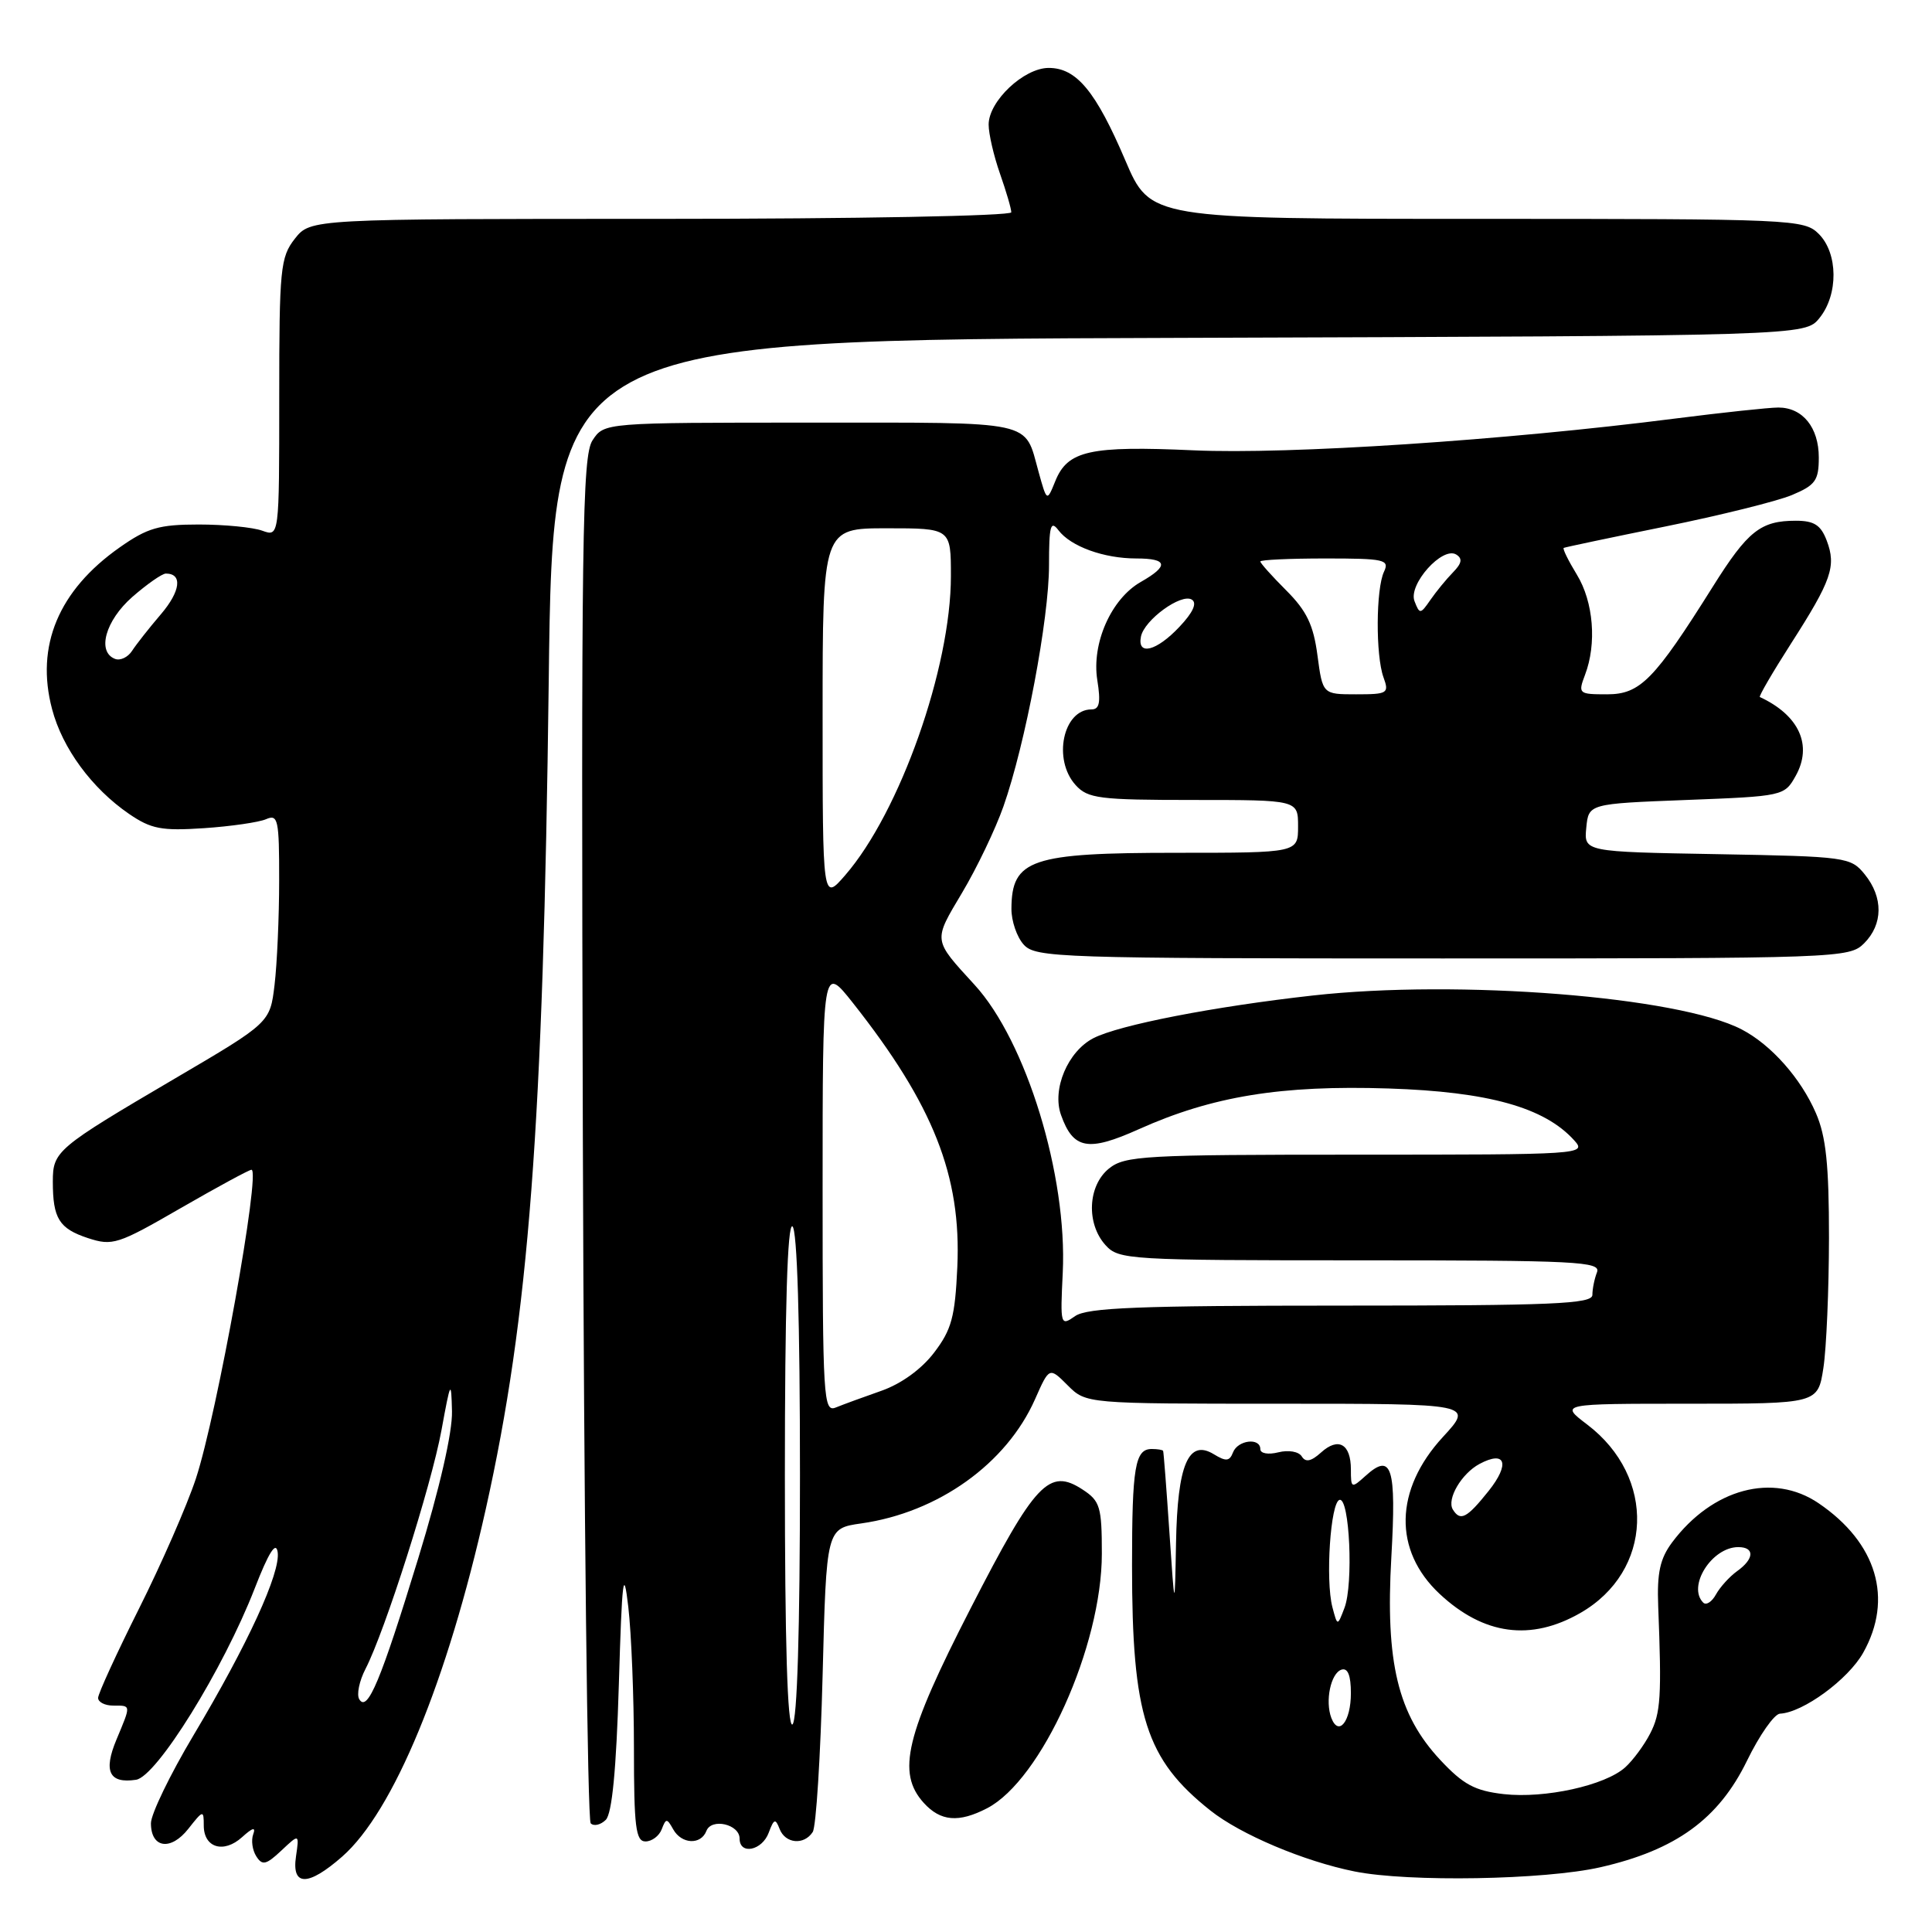 <?xml version="1.0" encoding="UTF-8" standalone="no"?>
<!DOCTYPE svg PUBLIC "-//W3C//DTD SVG 1.1//EN" "http://www.w3.org/Graphics/SVG/1.1/DTD/svg11.dtd" >
<svg xmlns="http://www.w3.org/2000/svg" xmlns:xlink="http://www.w3.org/1999/xlink" version="1.1" viewBox="0 0 256 256">
 <g >
 <path fill="currentColor"
d=" M 45.34 246.01 C 52.15 240.03 59.26 222.81 64.37 199.95 C 70.08 174.39 71.98 149.29 72.71 90.27 C 73.26 45.03 73.26 45.03 156.22 44.77 C 239.18 44.50 239.18 44.50 241.09 42.14 C 243.61 39.03 243.56 33.56 241.00 31.00 C 239.06 29.06 237.67 29.00 195.71 29.00 C 152.42 29.00 152.42 29.00 149.11 21.25 C 145.20 12.09 142.64 9.00 138.96 9.00 C 135.67 9.00 131.00 13.40 131.00 16.51 C 131.00 17.74 131.68 20.66 132.50 23.00 C 133.32 25.34 134.00 27.64 134.00 28.13 C 134.00 28.61 113.41 29.00 87.57 29.00 C 41.15 29.00 41.15 29.00 39.07 31.63 C 37.15 34.08 37.00 35.57 37.00 52.70 C 37.00 71.13 37.00 71.13 34.75 70.32 C 33.51 69.87 29.73 69.50 26.33 69.50 C 21.08 69.50 19.53 69.95 15.85 72.54 C 7.76 78.23 4.68 85.59 6.90 93.96 C 8.27 99.16 12.16 104.45 17.09 107.84 C 20.03 109.85 21.40 110.11 27.00 109.74 C 30.58 109.50 34.29 108.96 35.25 108.55 C 36.84 107.85 37.00 108.58 36.99 116.64 C 36.99 121.51 36.71 127.75 36.38 130.50 C 35.78 135.51 35.78 135.51 23.14 142.93 C 7.47 152.14 7.00 152.54 7.00 156.57 C 7.00 161.45 7.83 162.79 11.64 164.05 C 14.91 165.12 15.61 164.90 23.93 160.09 C 28.79 157.29 33.01 155.00 33.32 155.00 C 34.59 155.00 28.76 187.41 25.95 195.94 C 24.78 199.48 21.39 207.23 18.41 213.17 C 15.44 219.11 13.00 224.42 13.00 224.98 C 13.00 225.54 13.90 226.00 15.00 226.00 C 17.40 226.00 17.38 225.84 15.43 230.51 C 13.67 234.72 14.47 236.36 18.02 235.83 C 20.75 235.43 29.57 221.21 33.74 210.50 C 35.60 205.70 36.57 204.18 36.79 205.65 C 37.20 208.37 32.86 217.83 25.63 229.95 C 22.53 235.15 20.00 240.38 20.00 241.59 C 20.00 244.90 22.63 245.29 24.96 242.32 C 26.92 239.83 27.00 239.81 27.00 241.90 C 27.00 244.84 29.64 245.64 32.08 243.43 C 33.48 242.16 33.92 242.05 33.55 243.06 C 33.26 243.85 33.44 245.16 33.96 245.97 C 34.75 247.22 35.26 247.11 37.28 245.21 C 39.66 242.97 39.66 242.97 39.22 245.99 C 38.63 249.97 40.81 249.98 45.34 246.01 Z  M 212.06 247.42 C 222.06 245.14 227.72 241.03 231.48 233.32 C 233.14 229.91 235.11 227.10 235.86 227.07 C 238.91 226.92 244.89 222.54 246.88 219.00 C 250.90 211.85 248.69 204.43 240.98 199.19 C 234.94 195.08 226.90 197.24 221.56 204.38 C 219.96 206.53 219.55 208.41 219.72 212.82 C 220.19 224.80 220.06 226.99 218.65 229.71 C 217.86 231.25 216.37 233.26 215.35 234.18 C 212.69 236.58 204.71 238.34 199.26 237.73 C 195.42 237.29 193.90 236.47 190.84 233.20 C 185.22 227.17 183.56 220.30 184.36 206.33 C 185.04 194.37 184.42 192.41 180.94 195.56 C 179.07 197.25 179.00 197.22 179.00 194.71 C 179.00 191.33 177.34 190.38 175.04 192.47 C 173.73 193.65 172.99 193.80 172.49 192.98 C 172.09 192.34 170.74 192.10 169.39 192.44 C 168.04 192.78 167.00 192.59 167.00 192.02 C 167.00 190.45 164.01 190.81 163.38 192.45 C 162.93 193.63 162.45 193.68 160.85 192.70 C 157.48 190.64 156.02 194.04 155.83 204.44 C 155.66 213.50 155.66 213.50 154.95 203.00 C 154.56 197.22 154.19 192.39 154.12 192.25 C 154.06 192.11 153.37 192.00 152.61 192.00 C 150.40 192.00 150.00 194.36 150.00 207.45 C 150.00 227.37 151.83 233.11 160.38 239.90 C 164.38 243.08 172.78 246.63 179.50 247.98 C 186.62 249.41 204.69 249.10 212.06 247.42 Z  M 101.86 242.84 C 102.55 240.99 102.75 240.92 103.30 242.34 C 104.05 244.30 106.54 244.53 107.69 242.75 C 108.14 242.06 108.72 232.73 109.00 222.01 C 109.50 202.52 109.50 202.52 114.13 201.86 C 124.33 200.41 133.37 193.94 137.15 185.40 C 139.04 181.13 139.04 181.13 141.47 183.56 C 143.91 186.00 143.91 186.00 169.58 186.00 C 195.25 186.00 195.25 186.00 191.19 190.41 C 184.76 197.39 184.60 205.45 190.77 211.21 C 196.60 216.65 202.84 217.49 209.40 213.73 C 219.05 208.20 219.50 195.73 210.30 188.75 C 206.68 186.00 206.68 186.00 223.78 186.00 C 240.88 186.00 240.88 186.00 241.61 181.25 C 242.01 178.64 242.34 170.88 242.35 164.00 C 242.35 154.34 241.96 150.59 240.62 147.50 C 238.63 142.89 234.69 138.44 230.79 136.41 C 222.47 132.06 193.30 129.75 173.95 131.91 C 160.86 133.37 148.30 135.81 144.89 137.56 C 141.49 139.31 139.37 144.33 140.59 147.74 C 142.21 152.29 144.17 152.65 150.89 149.63 C 160.65 145.25 169.75 143.77 184.00 144.23 C 197.21 144.66 204.64 146.73 208.58 151.09 C 210.28 152.97 209.75 153.00 179.77 153.00 C 151.57 153.00 149.05 153.14 146.94 154.84 C 144.13 157.12 143.91 162.14 146.49 164.99 C 148.24 166.92 149.51 167.00 180.26 167.00 C 208.99 167.00 212.15 167.16 211.61 168.58 C 211.27 169.45 211.00 170.80 211.00 171.58 C 211.00 172.78 205.78 173.00 177.72 173.00 C 150.92 173.00 144.06 173.27 142.46 174.39 C 140.52 175.75 140.48 175.60 140.82 168.64 C 141.44 155.79 135.99 137.98 129.14 130.50 C 123.58 124.42 123.63 124.77 127.49 118.28 C 129.44 115.01 131.90 109.87 132.96 106.86 C 135.86 98.61 139.00 81.99 139.00 74.90 C 139.00 69.66 139.21 68.89 140.25 70.26 C 141.88 72.41 146.26 74.00 150.57 74.00 C 154.73 74.00 154.92 74.97 151.18 77.10 C 147.24 79.33 144.62 85.25 145.40 90.13 C 145.87 93.06 145.69 94.00 144.63 94.00 C 140.86 94.00 139.46 100.65 142.53 104.03 C 144.14 105.81 145.66 106.00 158.15 106.00 C 172.00 106.00 172.00 106.00 172.00 109.50 C 172.00 113.00 172.00 113.00 155.93 113.00 C 136.59 113.00 134.05 113.86 134.02 120.42 C 134.01 122.03 134.74 124.17 135.65 125.17 C 137.22 126.90 140.26 127.00 191.15 127.00 C 243.67 127.00 245.05 126.95 247.00 125.00 C 249.52 122.48 249.56 118.91 247.09 115.86 C 245.23 113.57 244.69 113.49 227.53 113.18 C 209.88 112.87 209.88 112.87 210.19 109.68 C 210.50 106.50 210.50 106.50 223.46 106.00 C 236.27 105.51 236.45 105.47 237.93 102.82 C 240.21 98.76 238.40 94.78 233.19 92.36 C 233.02 92.28 234.87 89.10 237.31 85.29 C 242.69 76.90 243.34 75.03 242.05 71.63 C 241.27 69.57 240.38 69.00 237.96 69.00 C 233.29 69.00 231.59 70.35 226.96 77.73 C 219.19 90.11 217.33 92.00 212.94 92.00 C 209.18 92.00 209.08 91.92 210.02 89.43 C 211.60 85.30 211.15 79.75 208.94 76.14 C 207.81 74.29 207.03 72.70 207.20 72.60 C 207.36 72.51 213.43 71.23 220.68 69.76 C 227.92 68.29 235.46 66.42 237.43 65.60 C 240.55 64.29 241.00 63.67 241.00 60.62 C 241.00 56.64 238.86 54.00 235.64 54.00 C 234.42 54.00 228.26 54.66 221.96 55.46 C 199.39 58.35 170.73 60.24 158.16 59.67 C 144.41 59.05 141.48 59.70 139.84 63.73 C 138.72 66.50 138.72 66.50 137.61 62.50 C 135.70 55.62 137.48 56.00 107.46 56.00 C 80.05 56.00 80.05 56.00 78.51 58.35 C 77.15 60.43 77.00 71.08 77.23 150.77 C 77.38 200.30 77.85 241.18 78.27 241.60 C 78.69 242.02 79.59 241.81 80.27 241.14 C 81.10 240.30 81.66 234.52 82.00 223.20 C 82.42 209.12 82.62 207.50 83.25 212.90 C 83.66 216.41 84.00 224.85 84.00 231.65 C 84.00 242.07 84.24 244.00 85.53 244.00 C 86.37 244.00 87.34 243.28 87.68 242.39 C 88.25 240.91 88.37 240.91 89.20 242.39 C 90.30 244.37 92.87 244.50 93.60 242.61 C 94.27 240.86 98.00 241.72 98.00 243.62 C 98.00 245.82 100.98 245.22 101.86 242.84 Z  M 130.80 239.60 C 138.01 235.85 146.00 218.13 146.00 205.87 C 146.00 199.67 145.77 198.89 143.46 197.38 C 139.01 194.47 137.19 196.40 128.61 213.12 C 119.98 229.93 118.79 234.89 122.40 238.89 C 124.63 241.35 127.04 241.55 130.80 239.60 Z  M 47.61 225.17 C 47.23 224.56 47.60 222.75 48.43 221.14 C 51.00 216.17 57.15 196.85 58.50 189.50 C 59.70 182.93 59.79 182.78 59.89 187.01 C 59.96 189.79 58.25 197.25 55.43 206.45 C 50.46 222.70 48.69 226.93 47.61 225.17 Z  M 15.25 87.31 C 12.81 86.38 13.96 82.24 17.53 79.10 C 19.48 77.40 21.48 76.00 21.98 76.00 C 24.21 76.00 23.93 78.33 21.33 81.38 C 19.77 83.20 18.05 85.39 17.50 86.24 C 16.95 87.09 15.94 87.57 15.25 87.31 Z  M 176.41 227.64 C 175.56 225.40 176.33 221.71 177.75 221.24 C 178.59 220.97 179.00 221.99 179.00 224.36 C 179.00 228.09 177.38 230.15 176.41 227.64 Z  M 176.55 212.96 C 175.61 209.36 176.30 199.02 177.50 198.74 C 178.83 198.42 179.35 209.91 178.15 213.05 C 177.22 215.50 177.22 215.50 176.55 212.96 Z  M 225.69 212.36 C 223.54 210.21 226.82 205.00 230.33 205.00 C 232.53 205.00 232.46 206.56 230.17 208.19 C 229.17 208.91 227.91 210.30 227.37 211.28 C 226.83 212.26 226.08 212.74 225.69 212.36 Z  M 104.00 195.50 C 104.00 173.34 104.34 162.09 105.00 162.50 C 105.63 162.89 106.00 174.99 106.00 195.50 C 106.00 216.01 105.63 228.11 105.00 228.50 C 104.34 228.91 104.00 217.66 104.00 195.50 Z  M 192.51 200.02 C 191.67 198.65 193.65 195.26 196.04 193.98 C 199.50 192.13 200.12 193.96 197.25 197.56 C 194.36 201.18 193.50 201.62 192.51 200.02 Z  M 109.00 157.52 C 109.00 127.82 109.00 127.82 113.02 132.90 C 123.67 146.38 127.40 155.81 126.85 167.89 C 126.55 174.49 126.09 176.19 123.78 179.22 C 122.11 181.42 119.41 183.37 116.78 184.29 C 114.43 185.11 111.71 186.11 110.75 186.50 C 109.11 187.17 109.00 185.40 109.00 157.52 Z  M 109.00 94.71 C 109.00 70.00 109.00 70.00 117.50 70.00 C 126.00 70.00 126.00 70.00 126.00 76.34 C 126.00 88.48 119.24 107.61 112.00 115.96 C 109.00 119.42 109.00 119.42 109.00 94.71 Z  M 174.57 86.84 C 174.04 82.81 173.14 80.94 170.44 78.24 C 168.55 76.35 167.00 74.62 167.00 74.40 C 167.00 74.18 170.87 74.00 175.61 74.00 C 183.45 74.00 184.14 74.15 183.39 75.75 C 182.31 78.02 182.27 86.86 183.32 89.75 C 184.09 91.87 183.87 92.00 179.70 92.00 C 175.26 92.00 175.26 92.00 174.57 86.84 Z  M 151.18 84.36 C 151.61 82.15 156.52 78.58 157.92 79.45 C 158.65 79.90 158.09 81.15 156.27 83.07 C 153.24 86.29 150.67 86.93 151.18 84.36 Z  M 187.43 79.66 C 186.57 77.45 191.13 72.35 192.96 73.48 C 193.82 74.01 193.70 74.65 192.52 75.85 C 191.63 76.76 190.29 78.40 189.53 79.50 C 188.21 81.41 188.11 81.41 187.43 79.66 Z "/>
</g>
</svg>